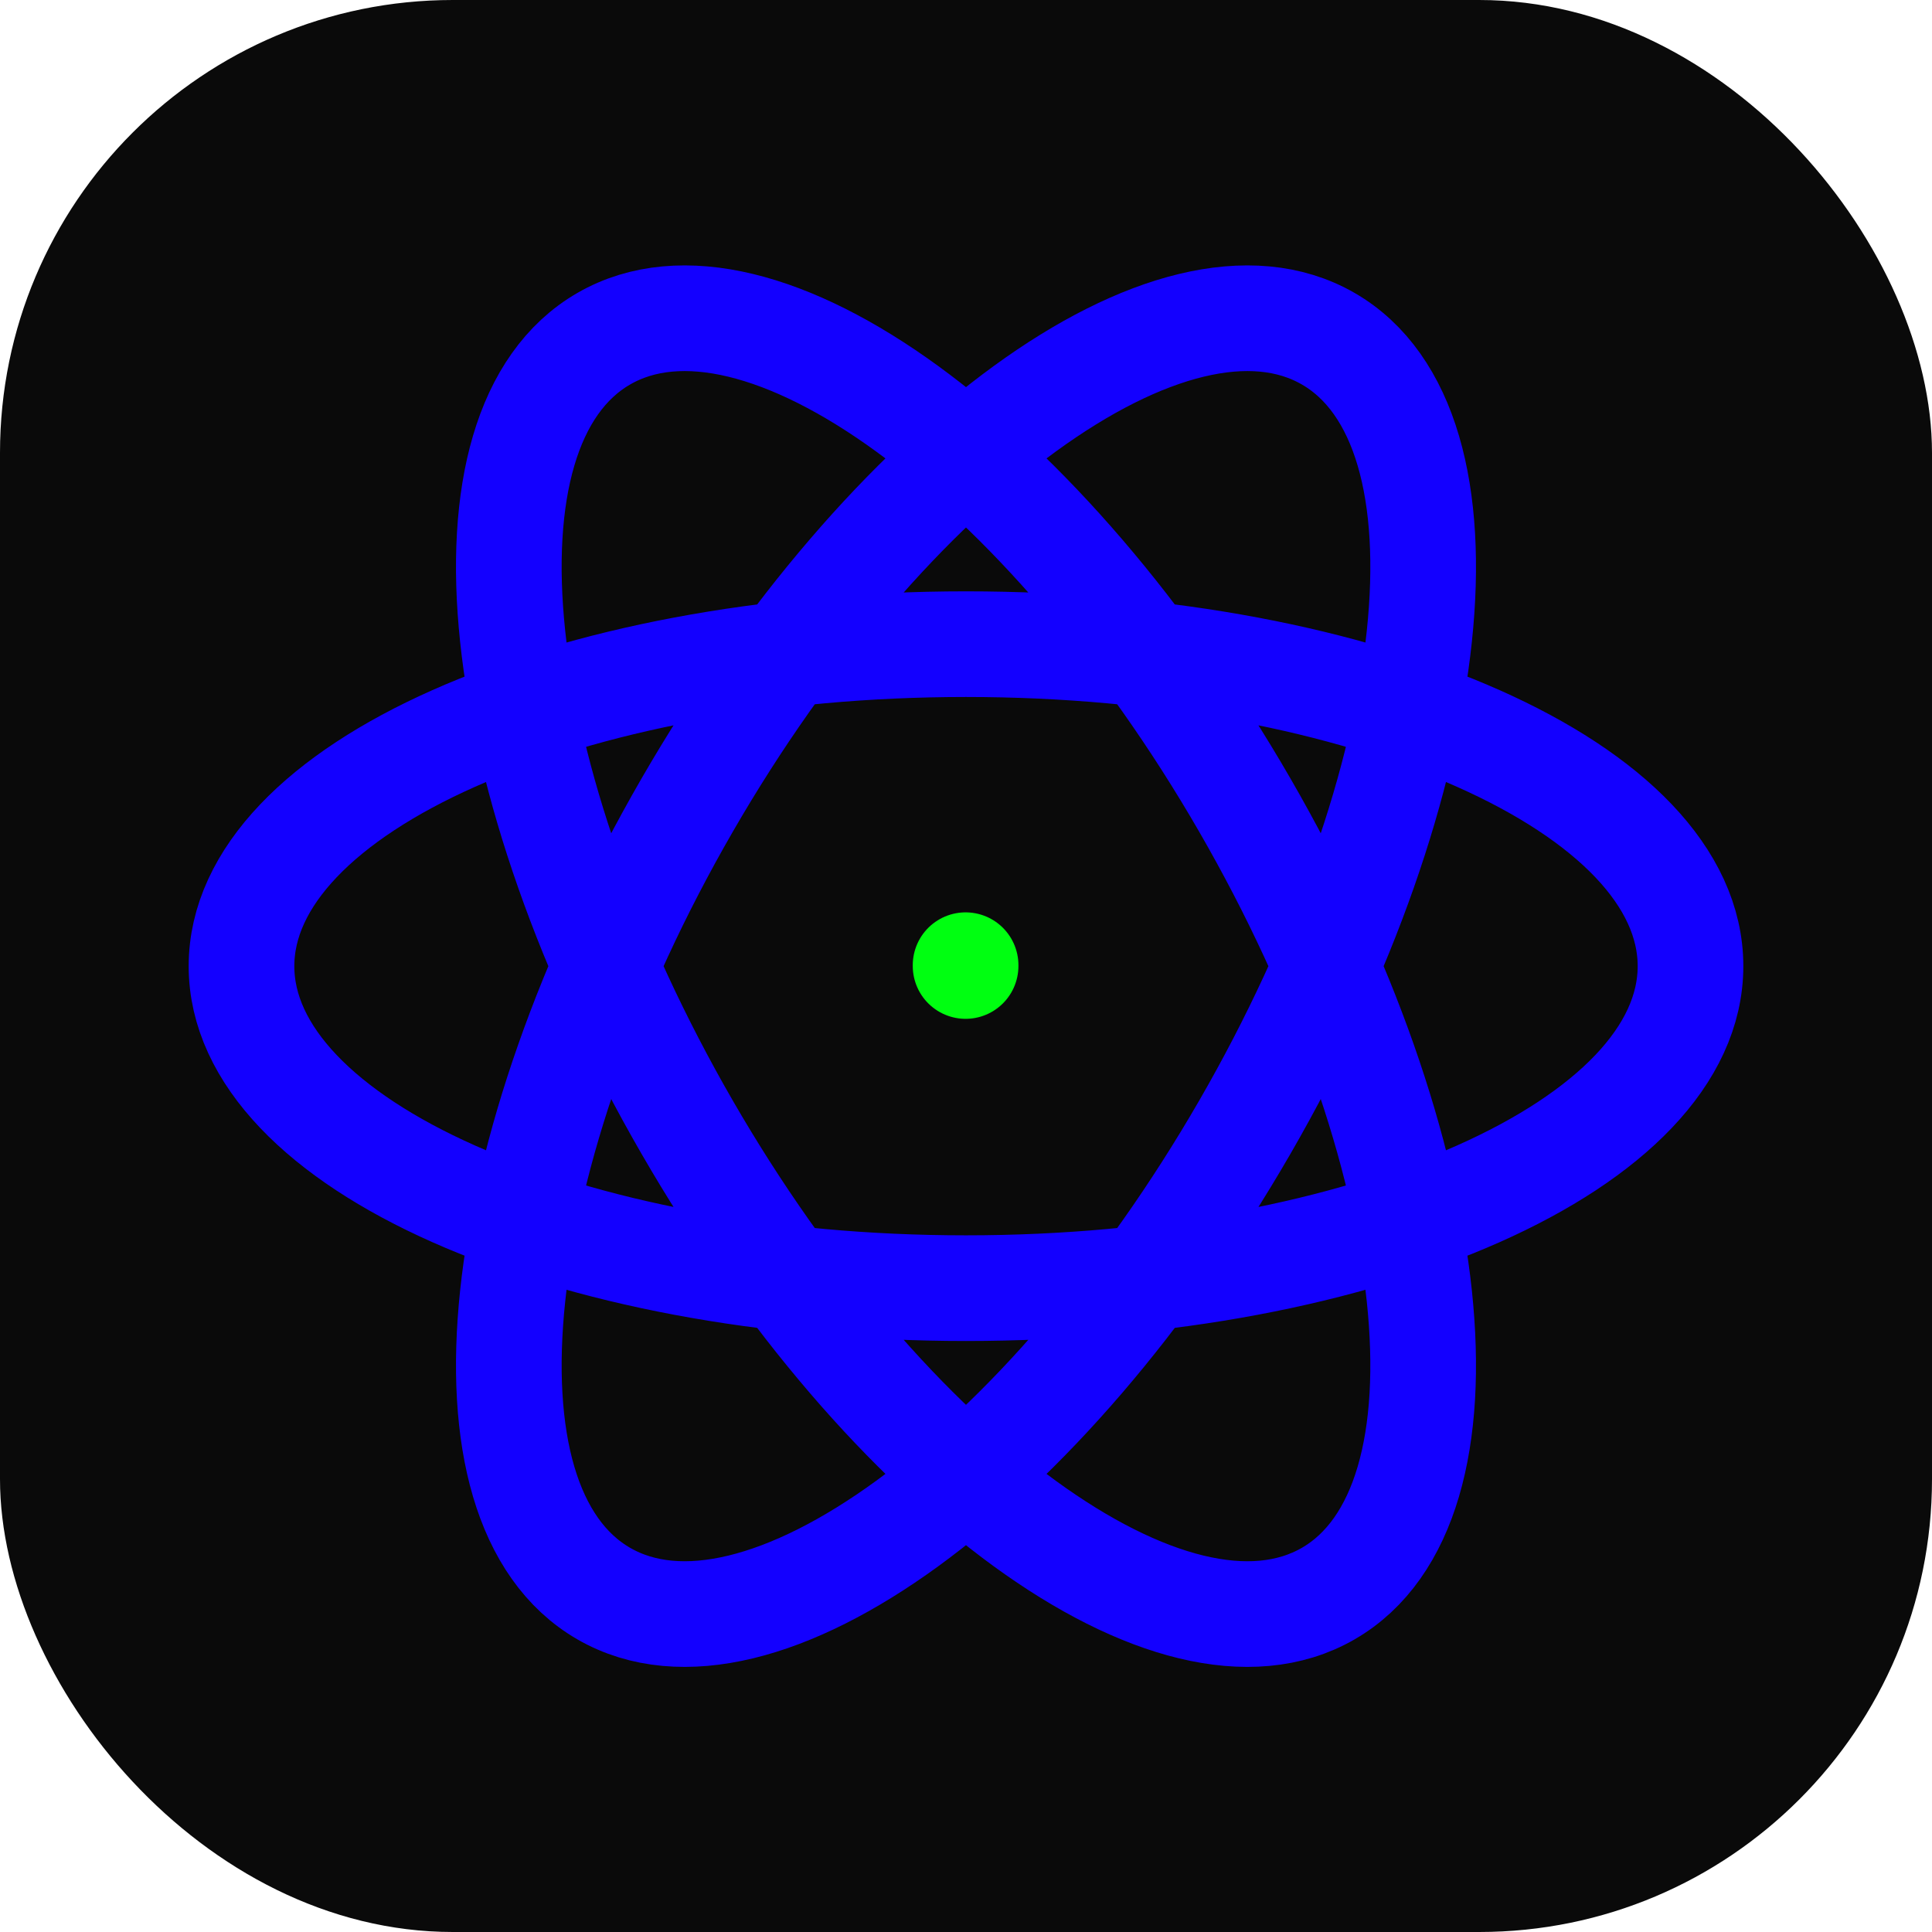 <svg xmlns="http://www.w3.org/2000/svg" width="64" height="64" viewBox="0 0 256 256" fill="none" id="my-svg">
  <defs>
    <linearGradient id="gradient1">
      <stop class="stop1" offset="0%" stop-color="#8f66ff"></stop>
      <stop class="stop2" offset="100%" stop-color="#3d12ff"></stop>
    </linearGradient>
  </defs>
  <rect id="backgr" width="256" height="256" fill="#0a0a0a" rx="60"></rect>
  <g id="group" transform="translate(0,0) scale(1)">
    <path d="M128.000 85.354C181.020 85.354 224.000 104.457 224.000 128.021C224.000 151.585 181.020 170.688 128.000 170.688C74.981 170.688 32.000 151.585 32.000 128.021C32.000 104.457 74.981 85.354 128.000 85.354ZM164.949 106.688C191.459 152.604 196.406 199.377 175.999 211.159C155.591 222.942 117.558 195.270 91.049 149.355C64.539 103.438 59.592 56.665 79.999 44.882C100.406 33.100 138.439 60.771 164.949 106.688ZM164.950 149.354C138.441 195.270 100.407 222.941 80.000 211.159C59.593 199.377 64.540 152.604 91.049 106.687C117.558 60.771 155.593 33.100 176.000 44.882C196.406 56.664 191.459 103.438 164.950 149.354Z" stroke="#1300ff" stroke-width="14" stroke-linecap="round" id="primary"></path>
    <path d="M127.946 127.893V128.000" stroke="#00ff11" stroke-width="14" stroke-linecap="round" id="secondary"></path>
  </g>
</svg>